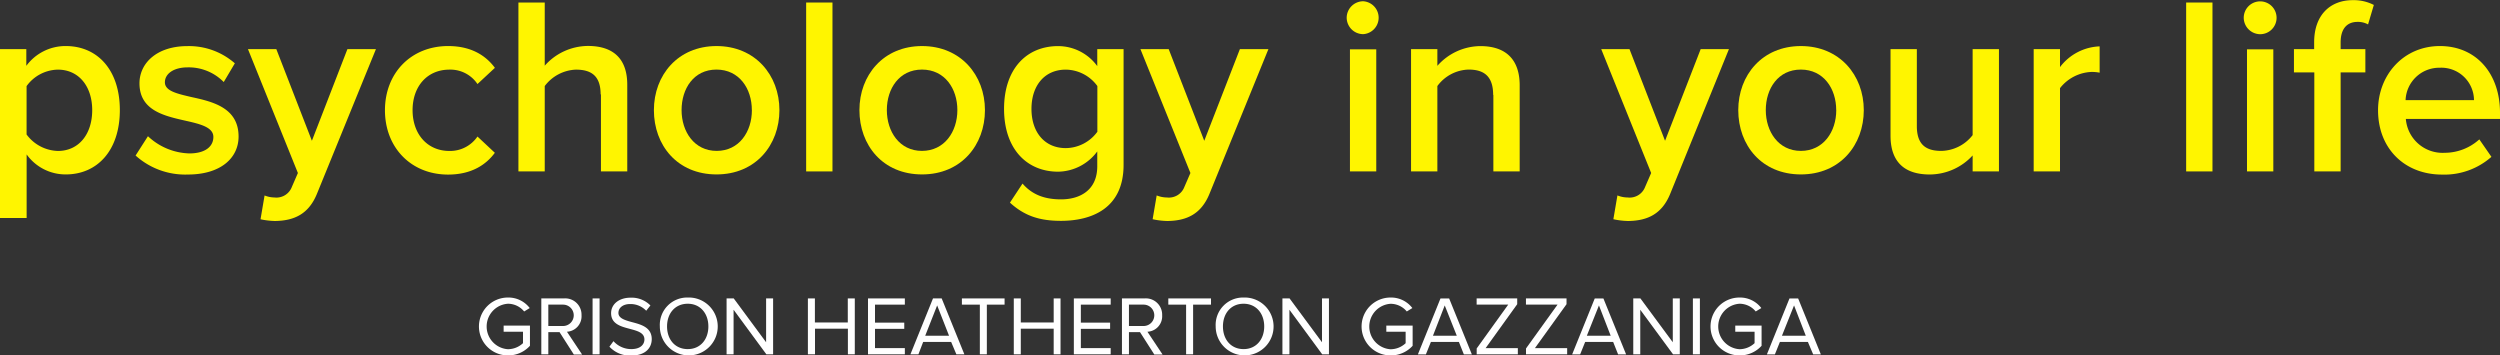 <svg id="psychology_in_your_life" data-name="psychology in your life" xmlns="http://www.w3.org/2000/svg" viewBox="0 0 475 67.53"><rect x="0" y="0" width="475" height="67.53" fill="#333333" stroke="none"/><defs><style>.cls-1{fill:#fff500;}.cls-2{fill:#fff;}</style></defs><title>psylife</title><path class="cls-1" d="M-0.5,41.39V9.3h5v3.18A9.24,9.24,0,0,1,12,8.72c6,0,10.27,4.52,10.27,12.17S18,33.11,12,33.11a9.09,9.09,0,0,1-7.44-3.8V41.39h-5Zm11-28.19a7.51,7.51,0,0,0-5.95,3.13v9.19a7.65,7.65,0,0,0,5.95,3.13c4,0,6.52-3.22,6.52-7.75S14.47,13.2,10.49,13.2Z" transform="translate(0.5 0.03)"/><path class="cls-1" d="M27.61,25.85a11.94,11.94,0,0,0,7.87,3.27c3,0,4.56-1.3,4.56-3.13s-2.45-2.45-5.28-3.08C30.78,22,26,21,26,15.8c0-3.8,3.26-7.07,9.12-7.07a13.22,13.22,0,0,1,9,3.27l-2.11,3.56a9.33,9.33,0,0,0-6.86-2.79c-2.64,0-4.32,1.2-4.32,2.84s2.3,2.16,5,2.79c4,0.87,9,2,9,7.51,0,4.09-3.41,7.22-9.64,7.22a14.07,14.07,0,0,1-9.93-3.61Z" transform="translate(0.5 0.03)"/><path class="cls-1" d="M51.64,37.49a3.14,3.14,0,0,0,3.31-2l1.15-2.65L46.61,9.3H52l6.76,17.42L65.51,9.3h5.42L59.75,36.72c-1.58,3.94-4.37,5.19-8,5.24A14.26,14.26,0,0,1,49,41.63l0.77-4.52A5.25,5.25,0,0,0,51.64,37.49Z" transform="translate(0.5 0.03)"/><path class="cls-1" d="M84.65,8.72c4.51,0,7.24,1.92,8.88,4.14l-3.31,3.08a6.18,6.18,0,0,0-5.33-2.74c-4.22,0-7,3.18-7,7.7s2.78,7.75,7,7.75a6.29,6.29,0,0,0,5.33-2.74L93.52,29c-1.63,2.21-4.37,4.14-8.88,4.14-7.05,0-12-5.15-12-12.22S77.6,8.72,84.65,8.72Z" transform="translate(0.5 0.03)"/><path class="cls-1" d="M113.62,17.91c0-3.61-1.87-4.71-4.7-4.71A7.78,7.78,0,0,0,103,16.32V32.54h-5V0.45h5v12a11.06,11.06,0,0,1,8.2-3.75c5,0,7.48,2.6,7.48,7.36V32.54h-5V17.91Z" transform="translate(0.5 0.03)"/><path class="cls-1" d="M123.74,20.89c0-6.64,4.56-12.17,11.9-12.17s11.95,5.53,11.95,12.17-4.51,12.22-11.95,12.22S123.74,27.58,123.74,20.89Zm18.61,0c0-4.09-2.4-7.7-6.72-7.7S129,16.81,129,20.89s2.4,7.75,6.67,7.75S142.36,25,142.36,20.89Z" transform="translate(0.5 0.03)"/><path class="cls-1" d="M152.67,0.45h5V32.54h-5V0.45Z" transform="translate(0.5 0.03)"/><path class="cls-1" d="M162.79,20.89c0-6.64,4.56-12.17,11.9-12.17s11.95,5.53,11.95,12.17-4.51,12.22-11.95,12.22S162.79,27.58,162.79,20.89Zm18.61,0c0-4.09-2.4-7.7-6.72-7.7S168,16.81,168,20.89s2.4,7.75,6.67,7.75S181.4,25,181.4,20.89Z" transform="translate(0.5 0.03)"/><path class="cls-1" d="M193.78,34.85c1.87,2.16,4.27,3,7.34,3,3.31,0,6.86-1.54,6.86-6.3V28.74a9.4,9.4,0,0,1-7.44,3.85c-5.9,0-10.27-4.28-10.27-11.93s4.32-11.93,10.27-11.93a9.22,9.22,0,0,1,7.44,3.8V9.3h5v22c0,8.37-6.19,10.63-11.9,10.63-3.93,0-6.86-.87-9.69-3.46ZM208,16.32A7.51,7.51,0,0,0,202,13.2c-4,0-6.52,3-6.52,7.46S198,28.11,202,28.11A7.51,7.51,0,0,0,208,25V16.32Z" transform="translate(0.5 0.03)"/><path class="cls-1" d="M221.22,37.49a3.14,3.14,0,0,0,3.31-2l1.15-2.65L216.18,9.3h5.37l6.76,17.42L235.08,9.3h5.42L229.33,36.72c-1.58,3.94-4.37,5.19-8,5.24a14.26,14.26,0,0,1-2.83-.34l0.77-4.52A5.25,5.25,0,0,0,221.22,37.49Z" transform="translate(0.5 0.03)"/><path class="cls-1" d="M255.37,3.34A3.15,3.15,0,0,1,258.49.21a3.13,3.13,0,0,1,0,6.25A3.15,3.15,0,0,1,255.37,3.34Zm0.62,6h5V32.54h-5V9.3Z" transform="translate(0.5 0.03)"/><path class="cls-1" d="M283.2,18c0-3.61-1.82-4.81-4.65-4.81a7.62,7.62,0,0,0-5.95,3.13V32.54h-5V9.3h5v3.18a11,11,0,0,1,8.16-3.75c5,0,7.48,2.69,7.48,7.46V32.54h-5V18Z" transform="translate(0.5 0.03)"/><path class="cls-1" d="M308.76,37.49a3.14,3.14,0,0,0,3.31-2l1.15-2.65L303.73,9.3h5.37l6.76,17.42L322.63,9.3H328L316.87,36.72c-1.58,3.94-4.37,5.19-8,5.24a14.26,14.26,0,0,1-2.83-.34l0.77-4.52A5.25,5.25,0,0,0,308.76,37.49Z" transform="translate(0.5 0.03)"/><path class="cls-1" d="M329.77,20.89c0-6.64,4.56-12.17,11.9-12.17s11.95,5.53,11.95,12.17-4.51,12.22-11.95,12.22S329.77,27.58,329.77,20.89Zm18.61,0c0-4.09-2.4-7.7-6.72-7.7S335,16.81,335,20.89s2.4,7.75,6.67,7.75S348.39,25,348.39,20.89Z" transform="translate(0.5 0.03)"/><path class="cls-1" d="M374.34,29.46a11.09,11.09,0,0,1-8.2,3.66c-5,0-7.44-2.6-7.44-7.36V9.3h5V23.93c0,3.61,1.82,4.71,4.65,4.71a7.7,7.7,0,0,0,5.95-3V9.3h5V32.54h-5V29.46Z" transform="translate(0.5 0.03)"/><path class="cls-1" d="M385.9,9.3h5v3.42a9.89,9.89,0,0,1,7.53-3.94v5a7.42,7.42,0,0,0-1.58-.14,8,8,0,0,0-5.95,3.08V32.54h-5V9.3Z" transform="translate(0.5 0.03)"/><path class="cls-1" d="M414.87,0.45h5V32.54h-5V0.45Z" transform="translate(0.5 0.03)"/><path class="cls-1" d="M425.81,3.34a3.12,3.12,0,1,1,3.12,3.13A3.15,3.15,0,0,1,425.81,3.34Zm0.62,6h5V32.54h-5V9.3Z" transform="translate(0.5 0.03)"/><path class="cls-1" d="M439.19,13.73h-3.84V9.3h3.84V8c0-5.2,3.07-8,7.34-8a8.33,8.33,0,0,1,4,.91l-1.1,3.7a4,4,0,0,0-2-.48c-2,0-3.21,1.3-3.21,3.9V9.3h4.7v4.43h-4.7V32.54h-5V13.73Z" transform="translate(0.5 0.03)"/><path class="cls-1" d="M463.08,8.72c7,0,11.42,5.34,11.42,12.65v1.2H456.61A7,7,0,0,0,464,29a9.79,9.79,0,0,0,6.57-2.55l2.3,3.32a13.49,13.49,0,0,1-9.4,3.37c-7,0-12.14-4.86-12.14-12.22C451.33,14.16,456.22,8.72,463.08,8.72ZM456.56,19h13a6.21,6.21,0,0,0-6.52-6.16A6.4,6.4,0,0,0,456.56,19Z" transform="translate(0.5 0.03)"/><path class="cls-2" d="M96,56.5a5.1,5.1,0,0,1,4.15,2l-1.06.65A4,4,0,0,0,96,57.68a4.33,4.33,0,0,0,0,8.64,4.23,4.23,0,0,0,2.87-1.15V63H95.19V61.83h5v3.84A5.58,5.58,0,0,1,96,67.5,5.5,5.5,0,0,1,96,56.5Z" transform="translate(0.5 0.03)"/><path class="cls-2" d="M105.81,63.07h-2.13v4.22h-1.33V56.67h4.29a3.1,3.1,0,0,1,3.35,3.2A2.94,2.94,0,0,1,107.22,63l2.88,4.33h-1.57Zm0.67-5.22h-2.8v4.06h2.8A2,2,0,1,0,106.48,57.85Z" transform="translate(0.5 0.03)"/><path class="cls-2" d="M112.09,56.67h1.33V67.29h-1.33V56.67Z" transform="translate(0.5 0.03)"/><path class="cls-2" d="M116.06,64.79a4.53,4.53,0,0,0,3.36,1.51c1.91,0,2.52-1,2.52-1.83,0-1.27-1.3-1.62-2.71-2-1.71-.45-3.62-0.92-3.62-3,0-1.75,1.57-2.94,3.67-2.94a5,5,0,0,1,3.8,1.48l-0.8,1a4.1,4.1,0,0,0-3.09-1.27c-1.28,0-2.19.68-2.19,1.69s1.23,1.38,2.6,1.75c1.75,0.46,3.73,1,3.73,3.23,0,1.54-1.06,3.12-3.94,3.12a5.31,5.31,0,0,1-4.1-1.69Z" transform="translate(0.5 0.03)"/><path class="cls-2" d="M130.17,56.5a5.5,5.5,0,1,1-5.3,5.49A5.2,5.2,0,0,1,130.17,56.5Zm0,1.18c-2.4,0-3.93,1.83-3.93,4.31s1.52,4.31,3.93,4.31,3.92-1.85,3.92-4.31S132.56,57.68,130.17,57.68Z" transform="translate(0.5 0.03)"/><path class="cls-2" d="M138.88,58.82v8.47h-1.33V56.67h1.36L145.06,65V56.67h1.33V67.29h-1.28Z" transform="translate(0.5 0.03)"/><path class="cls-2" d="M160.6,62.42h-6.25v4.87H153V56.67h1.33v4.57h6.25V56.67h1.33V67.29H160.6V62.42Z" transform="translate(0.5 0.03)"/><path class="cls-2" d="M164.42,56.67h7v1.18h-5.67v3.42h5.56v1.18h-5.56v3.66h5.67v1.18h-7V56.67Z" transform="translate(0.5 0.03)"/><path class="cls-2" d="M180.22,64.94H174.9L174,67.29h-1.52l4.29-10.62h1.65l4.31,10.62h-1.52Zm-4.93-1.18h4.53L177.56,58Z" transform="translate(0.5 0.03)"/><path class="cls-2" d="M185.64,57.85h-3.38V56.67h8.11v1.18H187v9.44h-1.33V57.85Z" transform="translate(0.5 0.03)"/><path class="cls-2" d="M199.7,62.42h-6.25v4.87h-1.33V56.67h1.33v4.57h6.25V56.67H201V67.29H199.7V62.42Z" transform="translate(0.5 0.03)"/><path class="cls-2" d="M203.53,56.67h7v1.18h-5.67v3.42h5.56v1.18h-5.56v3.66h5.67v1.18h-7V56.67Z" transform="translate(0.5 0.03)"/><path class="cls-2" d="M216.1,63.07H214v4.22h-1.33V56.67h4.29a3.1,3.1,0,0,1,3.35,3.2A2.94,2.94,0,0,1,217.51,63l2.88,4.33h-1.57Zm0.67-5.22H214v4.06h2.8A2,2,0,1,0,216.77,57.85Z" transform="translate(0.5 0.03)"/><path class="cls-2" d="M224.86,57.85h-3.38V56.67h8.11v1.18h-3.4v9.44h-1.33V57.85Z" transform="translate(0.5 0.03)"/><path class="cls-2" d="M235.78,56.5a5.5,5.5,0,1,1-5.3,5.49A5.2,5.2,0,0,1,235.78,56.5Zm0,1.18c-2.4,0-3.92,1.83-3.92,4.31s1.52,4.31,3.92,4.31,3.92-1.85,3.92-4.31S238.17,57.68,235.78,57.68Z" transform="translate(0.5 0.03)"/><path class="cls-2" d="M244.49,58.82v8.47h-1.33V56.67h1.36L250.68,65V56.67H252V67.29h-1.28Z" transform="translate(0.5 0.03)"/><path class="cls-2" d="M263.7,56.5a5.1,5.1,0,0,1,4.15,2l-1.06.65a4,4,0,0,0-3.09-1.46,4.33,4.33,0,0,0,0,8.64,4.23,4.23,0,0,0,2.87-1.15V63H262.9V61.83h5v3.84a5.58,5.58,0,0,1-4.2,1.83A5.5,5.5,0,0,1,263.7,56.5Z" transform="translate(0.5 0.03)"/><path class="cls-2" d="M276.69,64.94h-5.32l-0.95,2.36H268.9l4.29-10.62h1.65l4.31,10.62h-1.52Zm-4.93-1.18h4.53L274,58Z" transform="translate(0.5 0.03)"/><path class="cls-2" d="M280.06,66.19l6-8.34h-6V56.67h7.71v1.1l-6,8.34h6.12v1.18h-7.82v-1.1Z" transform="translate(0.5 0.03)"/><path class="cls-2" d="M289.43,66.19l6-8.34h-6V56.67h7.71v1.1l-6,8.34h6.12v1.18h-7.82v-1.1Z" transform="translate(0.5 0.03)"/><path class="cls-2" d="M306,64.94h-5.32l-0.95,2.36h-1.52l4.29-10.62h1.65l4.31,10.62h-1.52ZM301,63.76h4.53L303.3,58Z" transform="translate(0.5 0.03)"/><path class="cls-2" d="M311.15,58.82v8.47h-1.33V56.67h1.36L317.33,65V56.67h1.33V67.29h-1.28Z" transform="translate(0.5 0.03)"/><path class="cls-2" d="M321.15,56.67h1.33V67.29h-1.33V56.67Z" transform="translate(0.5 0.03)"/><path class="cls-2" d="M330,56.5a5.1,5.1,0,0,1,4.15,2l-1.06.65A4,4,0,0,0,330,57.68a4.33,4.33,0,0,0,0,8.64,4.23,4.23,0,0,0,2.87-1.15V63h-3.67V61.83h5v3.84A5.58,5.58,0,0,1,330,67.5,5.5,5.5,0,0,1,330,56.5Z" transform="translate(0.5 0.03)"/><path class="cls-2" d="M343,64.94h-5.32l-0.95,2.36h-1.52l4.29-10.62h1.65l4.31,10.62H344Zm-4.93-1.18h4.53L340.37,58Z" transform="translate(0.5 0.03)"/></svg>